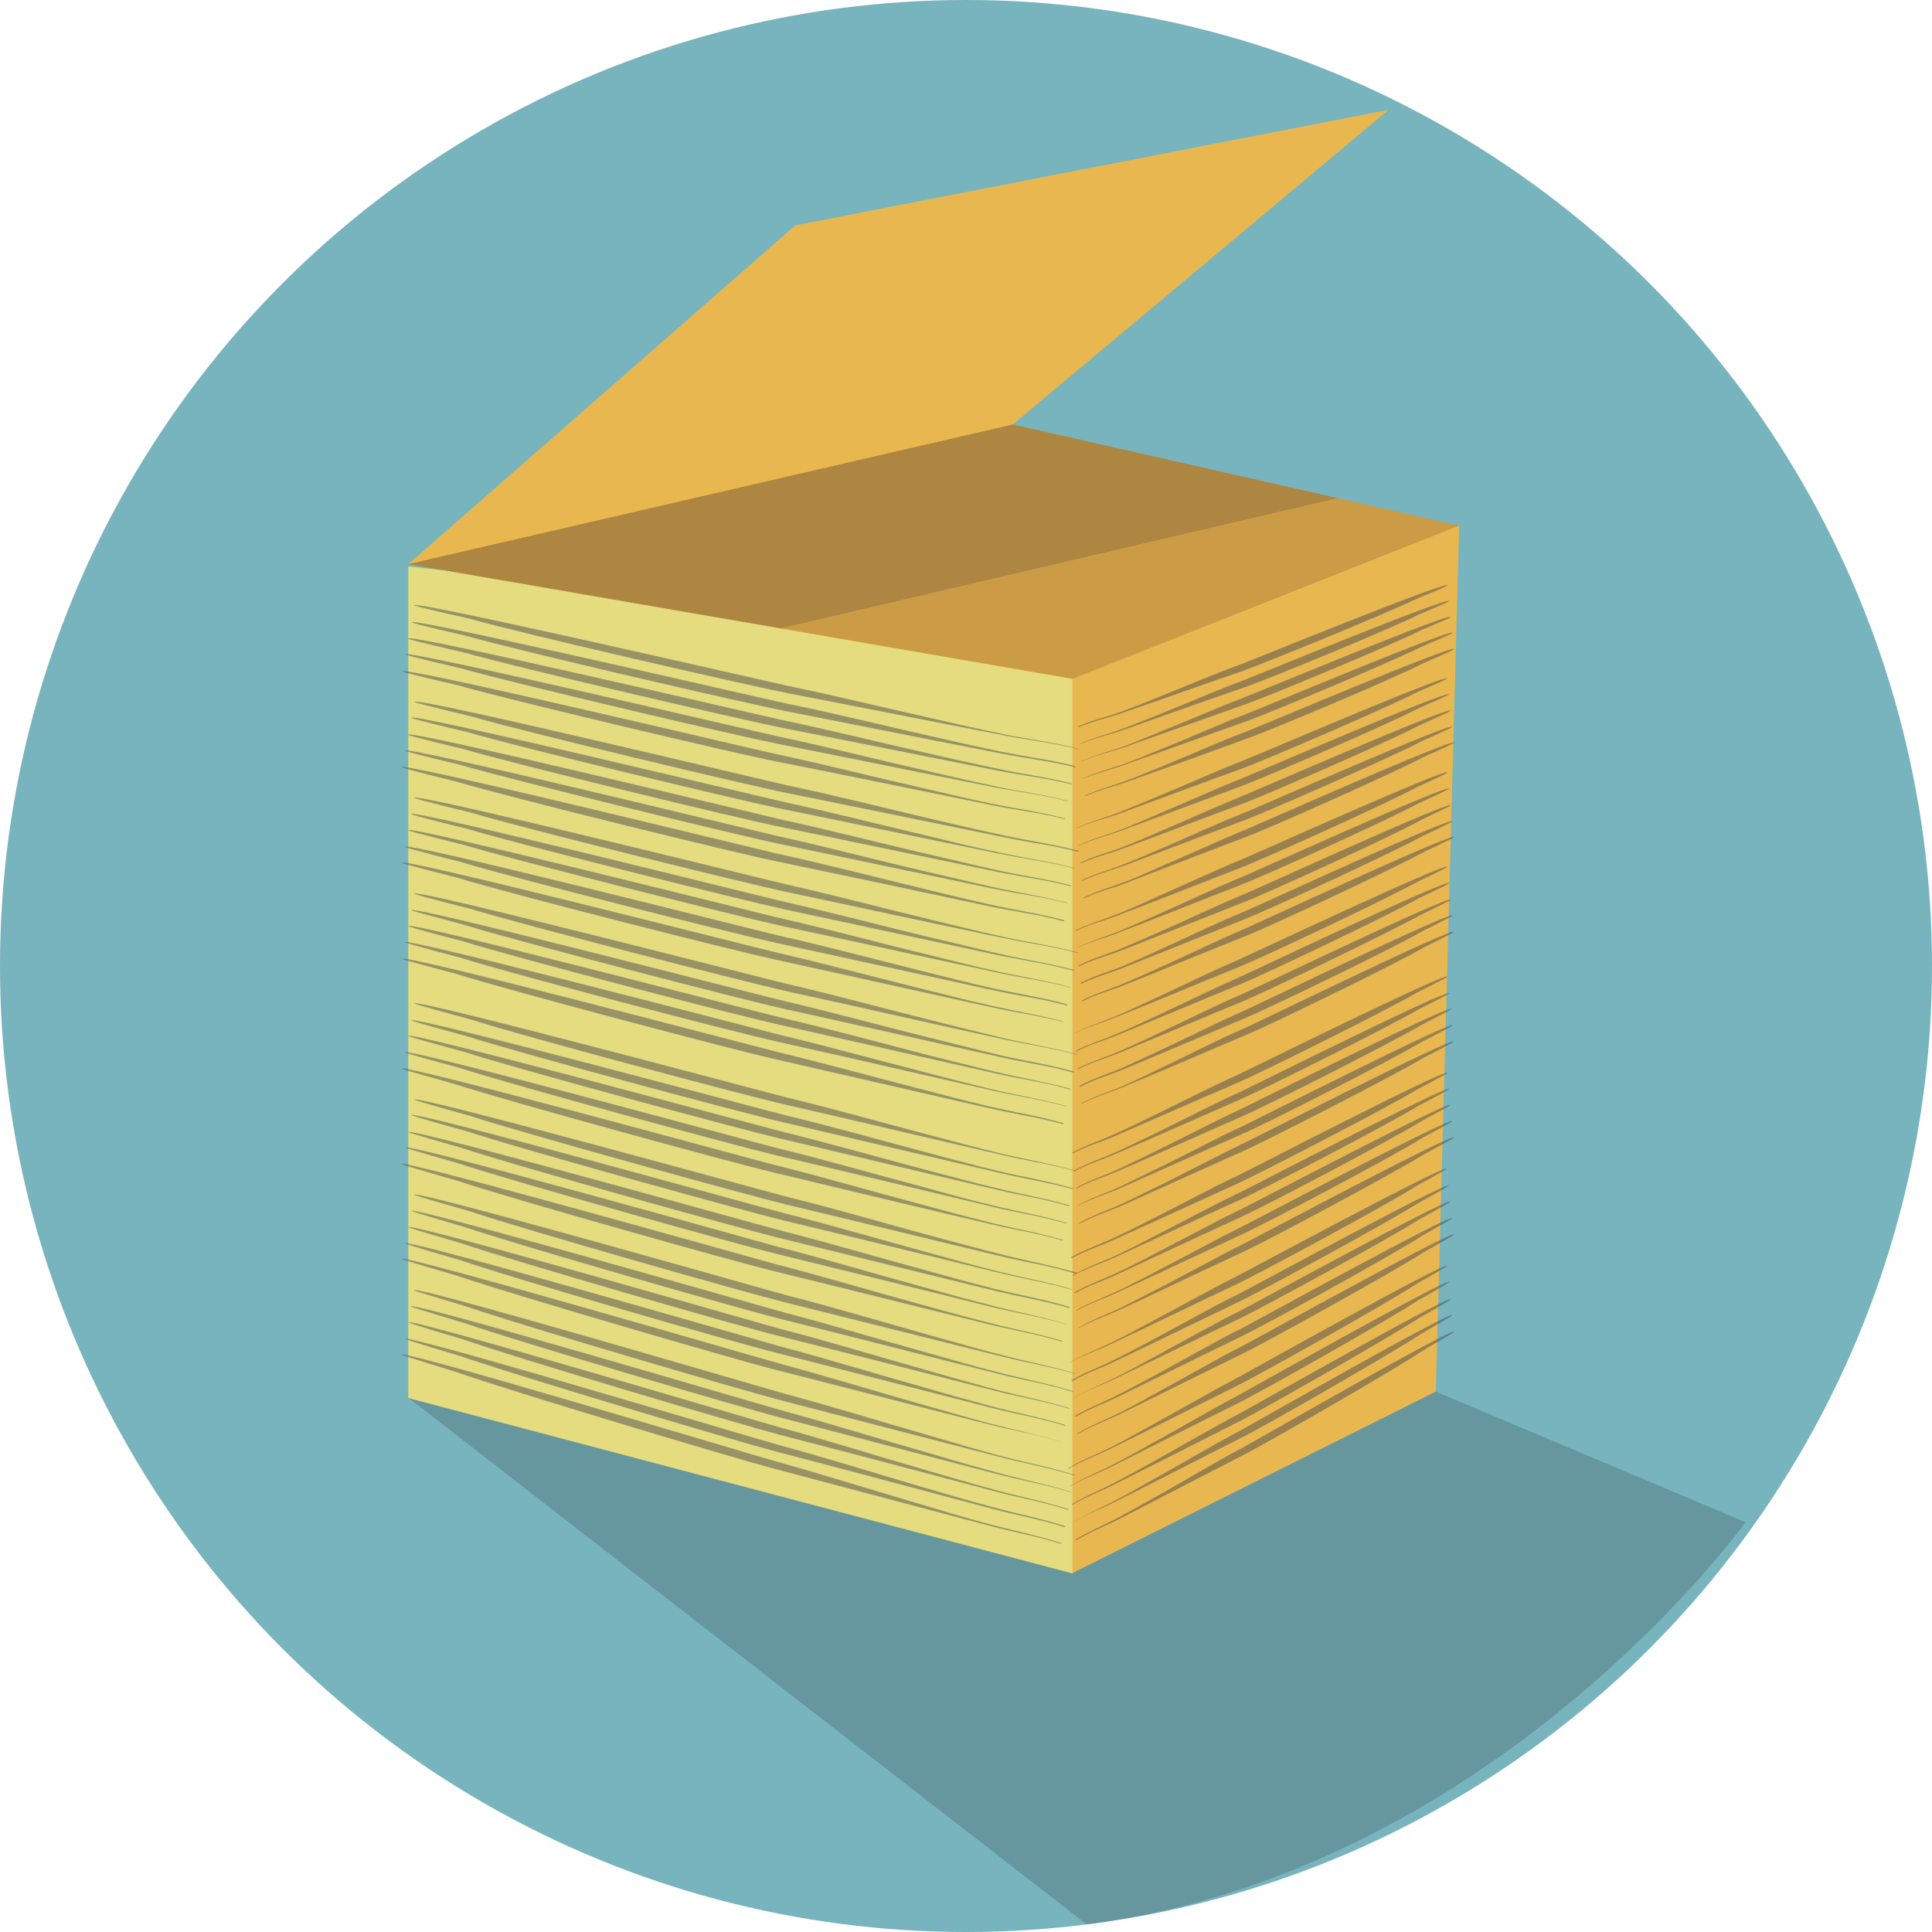 <?xml version="1.0" encoding="utf-8"?>
<!-- Generator: Adobe Illustrator 18.1.0, SVG Export Plug-In . SVG Version: 6.00 Build 0)  -->
<!DOCTYPE svg PUBLIC "-//W3C//DTD SVG 1.1//EN" "http://www.w3.org/Graphics/SVG/1.1/DTD/svg11.dtd">
<svg version="1.1" id="Livello_1" xmlns="http://www.w3.org/2000/svg" xmlns:xlink="http://www.w3.org/1999/xlink" x="0px" y="0px"
	 viewBox="0 0 512 512" enable-background="new 0 0 512 512" xml:space="preserve">
<circle fill="#77B4BE" cx="256" cy="256" r="256"/>
<path opacity="0.2" fill="#231F20" d="M380.5,368.8l82.1,34.6c0,0-66.5,92.5-174.6,106.6L108.2,370.4L380.5,368.8z"/>
<g>
	<path fill="#E4DC7E" d="M108.2,150.1c0,4.9,0,220.4,0,220.4l176.1,46.5V169.7L108.2,150.1z"/>
	<polygon fill="#E8B750" points="284.2,169.7 386.7,139.3 380.5,368.8 284.2,416.9 	"/>
	<polygon fill="#CC9B46" points="108.2,149.5 208.2,98.8 386.7,139.3 284.2,179.9 	"/>
	<polygon fill="#E8B750" points="108.2,149.5 210.8,59.7 368,29.1 268.4,112.5 	"/>
	<polygon opacity="0.2" fill="#323336" points="108.2,149.5 206.9,166.5 354.5,132 268.4,112.5 	"/>
	<g>
		<g opacity="0.5">
			<line fill="none" x1="108.1" y1="169.8" x2="283.9" y2="208.4"/>
			<g>
				<path fill="#494A4D" d="M281.9,216.8c-6.5-1.7-12.7-2.5-19.5-3.9c-6.7-1.4-12.4-2.8-18.9-4.3c-13.3-3-24.8-6-38-8.8
					c-5.3-1.1-98.2-23.2-98.9-21.9c-0.2,0.3,14,3.5,14.7,3.7c14,4,73.3,18,83.9,20.1c19.7,3.9,37.1,7.5,57.3,11.6
					c6.7,1.4,12.9,2,19.4,3.7c0.1,0,0.3,0,0.3,0C282.2,216.9,282.1,216.8,281.9,216.8z"/>
				<path fill="#494A4D" d="M282.9,212.2c-6.5-1.7-12.7-2.4-19.5-3.9c-6.7-1.4-12.4-2.8-19-4.3c-13.3-3-24.8-6-38-8.8
					c-5.3-1.1-98.2-23-99-21.8c-0.2,0.3,14,3.5,14.7,3.7c14,4,73.3,17.9,83.9,20c19.7,3.9,37.1,7.5,57.4,11.5
					c6.7,1.3,12.9,2,19.4,3.7c0.1,0,0.3,0,0.3,0C283.1,212.3,283,212.2,282.9,212.2z"/>
				<path fill="#494A4D" d="M283.8,207.6c-6.5-1.7-12.7-2.4-19.5-3.9c-6.7-1.4-12.5-2.7-19-4.2c-13.3-3-24.8-5.9-38.1-8.7
					c-5.3-1.1-98.3-22.9-99.1-21.6c-0.2,0.3,14,3.5,14.8,3.7c14,4,73.4,17.8,84,19.9c19.8,3.9,37.1,7.4,57.4,11.4
					c6.7,1.3,12.9,2,19.4,3.6c0.1,0,0.3,0,0.3,0C284.1,207.7,284,207.6,283.8,207.6z"/>
				<path fill="#494A4D" d="M284.8,203c-6.5-1.7-12.7-2.4-19.5-3.8c-6.7-1.4-12.5-2.7-19-4.2c-13.3-3-24.8-5.9-38.1-8.6
					c-5.3-1.1-98.4-22.7-99.1-21.5c-0.2,0.3,14.1,3.5,14.8,3.7c14,4,73.4,17.7,84.1,19.8c19.8,3.9,37.2,7.4,57.4,11.3
					c6.7,1.3,12.9,2,19.4,3.6c0.1,0,0.3,0,0.3,0C285,203.1,284.9,203,284.8,203z"/>
				<path fill="#494A4D" d="M285.7,198.4c-6.5-1.7-12.7-2.4-19.6-3.8c-6.7-1.4-12.5-2.7-19-4.2c-13.3-3-24.8-5.8-38.1-8.6
					c-5.3-1.1-98.5-22.6-99.2-21.4c-0.2,0.3,14.1,3.4,14.8,3.6c14,4,73.5,17.6,84.1,19.7c19.8,3.8,37.2,7.3,57.5,11.2
					c6.8,1.3,12.9,2,19.5,3.6c0.1,0,0.3,0,0.3,0C286,198.5,285.9,198.4,285.7,198.4z"/>
			</g>
		</g>
		<g opacity="0.5">
			<line fill="none" x1="108.1" y1="195.2" x2="283.8" y2="235.4"/>
			<g>
				<path fill="#494A4D" d="M281.8,243.8c-6.5-1.7-12.7-2.6-19.5-4.1c-6.7-1.5-12.4-2.9-18.9-4.5c-13.2-3.2-24.7-6.2-38-9.1
					c-5.3-1.2-98.1-24-98.9-22.8c-0.2,0.3,14,3.7,14.7,3.9c14,4.2,73.2,18.7,83.8,20.9c19.7,4.1,37.1,7.8,57.3,12.1
					c6.7,1.4,12.9,2.1,19.4,3.9c0.1,0,0.3,0,0.3,0C282.1,243.9,282,243.8,281.8,243.8z"/>
				<path fill="#494A4D" d="M282.7,239.2c-6.5-1.7-12.7-2.6-19.5-4.1c-6.7-1.5-12.4-2.9-19-4.4c-13.3-3.1-24.8-6.2-38-9.1
					c-5.3-1.2-98.2-23.9-98.9-22.7c-0.2,0.3,14,3.6,14.7,3.8c14,4.1,73.3,18.6,83.9,20.8c19.7,4.1,37.1,7.8,57.3,12
					c6.7,1.4,12.9,2.1,19.4,3.8c0.1,0,0.3,0,0.3,0C283,239.3,282.9,239.2,282.7,239.2z"/>
				<path fill="#494A4D" d="M283.7,234.6c-6.5-1.7-12.7-2.5-19.5-4c-6.7-1.5-12.4-2.9-19-4.4c-13.3-3.1-24.8-6.1-38.1-9
					c-5.3-1.2-98.3-23.8-99-22.5c-0.2,0.3,14,3.6,14.7,3.8c14,4.1,73.3,18.5,83.9,20.6c19.7,4.1,37.1,7.7,57.4,11.9
					c6.7,1.4,12.9,2.1,19.4,3.8c0.1,0,0.3,0,0.3,0C284,234.7,283.9,234.6,283.7,234.6z"/>
				<path fill="#494A4D" d="M284.7,230c-6.5-1.7-12.7-2.5-19.5-4c-6.7-1.4-12.5-2.8-19-4.4c-13.3-3.1-24.8-6.1-38.1-9
					c-5.3-1.1-98.3-23.6-99.1-22.4c-0.2,0.3,14,3.6,14.8,3.8c14,4.1,73.4,18.4,84,20.5c19.8,4,37.1,7.7,57.4,11.8
					c6.7,1.4,12.9,2.1,19.4,3.8c0.1,0,0.3,0,0.3,0C284.9,230.1,284.8,230.1,284.7,230z"/>
				<path fill="#494A4D" d="M285.6,225.4c-6.5-1.7-12.7-2.5-19.5-4c-6.7-1.4-12.5-2.8-19-4.3c-13.3-3.1-24.8-6.1-38.1-8.9
					c-5.3-1.1-98.4-23.5-99.1-22.2c-0.2,0.3,14.1,3.6,14.8,3.8c14,4.1,73.4,18.3,84.1,20.4c19.8,4,37.2,7.6,57.4,11.7
					c6.7,1.4,12.9,2.1,19.4,3.8c0.1,0,0.3,0,0.3,0C285.9,225.5,285.8,225.5,285.6,225.4z"/>
			</g>
		</g>
		<g opacity="0.5">
			<line fill="none" x1="108.1" y1="220.6" x2="283.7" y2="262.4"/>
			<g>
				<path fill="#494A4D" d="M281.7,270.7c-6.5-1.8-12.7-2.7-19.5-4.3c-6.7-1.5-12.4-3-18.9-4.6c-13.2-3.3-24.7-6.4-38-9.5
					c-5.3-1.2-98.1-24.9-98.8-23.7c-0.2,0.3,14,3.8,14.7,4c13.9,4.3,73.2,19.3,83.8,21.6c19.7,4.3,37,8.2,57.2,12.6
					c6.7,1.5,12.9,2.3,19.4,4c0.1,0,0.3,0,0.3,0C281.9,270.8,281.8,270.7,281.7,270.7z"/>
				<path fill="#494A4D" d="M282.6,266.1c-6.5-1.8-12.7-2.7-19.5-4.2c-6.7-1.5-12.4-3-18.9-4.6c-13.2-3.3-24.7-6.4-38-9.4
					c-5.3-1.2-98.1-24.8-98.9-23.5c-0.2,0.3,14,3.8,14.7,4c14,4.3,73.2,19.2,83.8,21.5c19.7,4.3,37.1,8.1,57.3,12.5
					c6.7,1.5,12.9,2.2,19.4,4c0.1,0,0.3,0,0.3,0C282.9,266.3,282.8,266.2,282.6,266.1z"/>
				<path fill="#494A4D" d="M283.6,261.6c-6.5-1.8-12.7-2.7-19.5-4.2c-6.7-1.5-12.4-3-19-4.6c-13.3-3.2-24.8-6.4-38-9.4
					c-5.3-1.2-98.2-24.6-98.9-23.4c-0.2,0.3,14,3.7,14.7,3.9c14,4.2,73.3,19.1,83.9,21.4c19.7,4.2,37.1,8.1,57.3,12.4
					c6.7,1.5,12.9,2.2,19.4,4c0.1,0,0.3,0,0.3,0C283.8,261.7,283.7,261.6,283.6,261.6z"/>
				<path fill="#494A4D" d="M284.5,257c-6.5-1.8-12.7-2.6-19.5-4.2c-6.7-1.5-12.4-3-19-4.5c-13.3-3.2-24.8-6.3-38.1-9.3
					c-5.3-1.2-98.3-24.5-99-23.3c-0.2,0.3,14,3.7,14.7,3.9c14,4.2,73.3,19,83.9,21.3c19.7,4.2,37.1,8,57.4,12.3
					c6.7,1.4,12.9,2.2,19.4,4c0.1,0,0.3,0,0.3,0C284.8,257.1,284.7,257,284.5,257z"/>
				<path fill="#494A4D" d="M285.5,252.4c-6.5-1.8-12.7-2.6-19.5-4.1c-6.7-1.5-12.5-2.9-19-4.5c-13.3-3.2-24.8-6.3-38.1-9.3
					c-5.3-1.2-98.3-24.3-99.1-23.1c-0.2,0.3,14,3.7,14.8,3.9c14,4.2,73.4,18.9,84,21.1c19.8,4.2,37.1,8,57.4,12.2
					c6.7,1.4,12.9,2.2,19.4,3.9c0.1,0,0.3,0,0.3,0C285.7,252.5,285.7,252.4,285.5,252.4z"/>
			</g>
		</g>
		<g opacity="0.5">
			<line fill="none" x1="108.1" y1="246" x2="283.6" y2="289.3"/>
			<g>
				<path fill="#494A4D" d="M281.6,297.6c-6.5-1.9-12.6-2.8-19.5-4.4c-6.7-1.6-12.4-3.1-18.9-4.8c-13.2-3.4-24.7-6.6-37.9-9.8
					c-5.3-1.3-98-25.8-98.7-24.5c-0.2,0.2,14,3.9,14.7,4.1c13.9,4.4,73.1,20,83.7,22.4c19.7,4.5,37,8.5,57.2,13.1
					c6.7,1.5,12.9,2.4,19.4,4.2c0.1,0,0.3,0,0.3,0C281.8,297.7,281.7,297.6,281.6,297.6z"/>
				<path fill="#494A4D" d="M282.5,293.1c-6.5-1.8-12.7-2.8-19.5-4.4c-6.7-1.6-12.4-3.1-18.9-4.8c-13.2-3.4-24.7-6.6-38-9.8
					c-5.3-1.3-98.1-25.6-98.8-24.4c-0.2,0.2,14,3.9,14.7,4.1c13.9,4.4,73.2,19.9,83.8,22.2c19.7,4.4,37,8.4,57.2,13
					c6.7,1.5,12.9,2.4,19.4,4.2c0.1,0,0.3,0,0.3,0C282.8,293.2,282.7,293.1,282.5,293.1z"/>
				<path fill="#494A4D" d="M283.5,288.5c-6.5-1.8-12.7-2.8-19.5-4.4c-6.7-1.6-12.4-3.1-18.9-4.7c-13.2-3.4-24.7-6.6-38-9.7
					c-5.3-1.2-98.1-25.5-98.9-24.3c-0.2,0.3,14,3.9,14.7,4.1c14,4.4,73.2,19.8,83.8,22.1c19.7,4.4,37.1,8.4,57.3,12.9
					c6.7,1.5,12.9,2.3,19.4,4.2c0.1,0,0.3,0,0.3,0C283.7,288.6,283.6,288.5,283.5,288.5z"/>
				<path fill="#494A4D" d="M284.4,283.9c-6.5-1.8-12.7-2.7-19.5-4.3c-6.7-1.6-12.4-3.1-19-4.7c-13.3-3.3-24.8-6.5-38-9.6
					c-5.3-1.2-98.2-25.3-98.9-24.1c-0.2,0.2,14,3.8,14.7,4.1c14,4.3,73.3,19.7,83.9,22c19.7,4.4,37.1,8.3,57.3,12.8
					c6.7,1.5,12.9,2.3,19.4,4.1c0.1,0,0.3,0,0.3,0C284.7,284,284.6,284,284.4,283.9z"/>
				<path fill="#494A4D" d="M285.4,279.4c-6.5-1.8-12.7-2.7-19.5-4.3c-6.7-1.6-12.4-3-19-4.7c-13.3-3.3-24.8-6.5-38.1-9.6
					c-5.3-1.2-98.3-25.2-99-24c-0.2,0.3,14,3.8,14.7,4c14,4.3,73.3,19.5,84,21.9c19.8,4.3,37.1,8.3,57.4,12.7
					c6.7,1.5,12.9,2.3,19.4,4.1c0.1,0,0.3,0,0.3,0C285.6,279.5,285.5,279.4,285.4,279.4z"/>
			</g>
		</g>
		<g opacity="0.5">
			<line fill="none" x1="108.1" y1="275.2" x2="283.4" y2="320.2"/>
			<g>
				<path fill="#494A4D" d="M281.4,328.5c-6.5-1.9-12.6-2.9-19.4-4.6c-6.7-1.7-12.4-3.2-18.9-5c-13.2-3.5-24.7-6.9-37.9-10.2
					c-5.3-1.3-97.9-26.7-98.7-25.5c-0.2,0.2,14,4,14.7,4.3c13.9,4.5,73.1,20.7,83.7,23.2c19.7,4.7,37,8.9,57.2,13.6
					c6.7,1.6,12.9,2.5,19.3,4.4c0.1,0,0.3,0,0.3,0C281.7,328.6,281.6,328.5,281.4,328.5z"/>
				<path fill="#494A4D" d="M282.4,324c-6.5-1.9-12.6-2.9-19.5-4.6c-6.7-1.6-12.4-3.2-18.9-5c-13.2-3.5-24.7-6.9-37.9-10.1
					c-5.3-1.3-98-26.6-98.7-25.4c-0.2,0.2,14,4,14.7,4.2c13.9,4.5,73.1,20.6,83.7,23.1c19.7,4.6,37,8.8,57.2,13.6
					c6.7,1.6,12.9,2.5,19.4,4.4c0.1,0,0.3,0,0.3,0C282.6,324.1,282.6,324,282.4,324z"/>
				<path fill="#494A4D" d="M283.3,319.4c-6.5-1.9-12.7-2.9-19.5-4.6c-6.7-1.6-12.4-3.2-18.9-4.9c-13.2-3.5-24.7-6.8-38-10.1
					c-5.3-1.3-98.1-26.5-98.8-25.3c-0.2,0.2,14,4,14.7,4.2c13.9,4.5,73.2,20.5,83.8,23c19.7,4.6,37,8.8,57.2,13.5
					c6.7,1.6,12.9,2.5,19.4,4.4c0.1,0,0.3,0,0.3,0C283.6,319.5,283.5,319.5,283.3,319.4z"/>
				<path fill="#494A4D" d="M284.3,314.9c-6.5-1.9-12.7-2.9-19.5-4.5c-6.7-1.6-12.4-3.2-18.9-4.9c-13.2-3.5-24.7-6.8-38-10
					c-5.3-1.3-98.1-26.3-98.9-25.1c-0.2,0.2,14,4,14.7,4.2c14,4.5,73.2,20.4,83.8,22.8c19.7,4.6,37.1,8.7,57.3,13.4
					c6.7,1.6,12.9,2.5,19.4,4.3c0.1,0,0.3,0,0.3,0C284.5,315,284.5,314.9,284.3,314.9z"/>
				<path fill="#494A4D" d="M285.2,310.3c-6.5-1.9-12.7-2.9-19.5-4.5c-6.7-1.6-12.4-3.2-19-4.9c-13.3-3.5-24.8-6.8-38-10
					c-5.3-1.3-98.2-26.2-98.9-25c-0.2,0.2,14,4,14.7,4.2c14,4.5,73.3,20.3,83.9,22.7c19.7,4.5,37.1,8.7,57.3,13.3
					c6.7,1.6,12.9,2.4,19.4,4.3c0.1,0,0.3,0,0.3,0C285.5,310.4,285.4,310.4,285.2,310.3z"/>
			</g>
		</g>
		<g opacity="0.5">
			<line fill="none" x1="108" y1="300.5" x2="283.3" y2="347.1"/>
			<g>
				<path fill="#494A4D" d="M281.3,355.3c-6.5-2-12.6-3-19.4-4.8c-6.7-1.7-12.4-3.3-18.9-5.1c-13.2-3.6-24.7-7.1-37.9-10.5
					c-5.2-1.4-97.9-27.6-98.6-26.4c-0.2,0.2,14,4.2,14.7,4.4c13.9,4.7,73,21.3,83.6,23.9c19.7,4.8,37,9.2,57.1,14.1
					c6.7,1.7,12.9,2.6,19.3,4.6c0.1,0,0.3,0,0.3,0C281.6,355.4,281.5,355.4,281.3,355.3z"/>
				<path fill="#494A4D" d="M282.3,350.8c-6.5-2-12.6-3-19.4-4.8c-6.7-1.7-12.4-3.3-18.9-5.1c-13.2-3.6-24.7-7.1-37.9-10.5
					c-5.3-1.4-97.9-27.5-98.7-26.3c-0.2,0.2,14,4.1,14.7,4.4c13.9,4.6,73.1,21.2,83.7,23.8c19.7,4.8,37,9.1,57.2,14.1
					c6.7,1.6,12.9,2.6,19.4,4.5c0.1,0,0.3,0,0.3,0C282.5,350.9,282.4,350.8,282.3,350.8z"/>
				<path fill="#494A4D" d="M283.2,346.3c-6.5-2-12.6-3-19.5-4.7c-6.7-1.7-12.4-3.3-18.9-5.1c-13.2-3.6-24.7-7-37.9-10.4
					c-5.3-1.3-98-27.3-98.7-26.1c-0.2,0.2,14,4.1,14.7,4.4c13.9,4.6,73.1,21.1,83.7,23.7c19.7,4.8,37,9.1,57.2,14
					c6.7,1.6,12.9,2.6,19.4,4.5c0.1,0,0.3,0,0.3,0C283.5,346.4,283.4,346.3,283.2,346.3z"/>
				<path fill="#494A4D" d="M284.2,341.7c-6.5-2-12.7-3-19.5-4.7c-6.7-1.7-12.4-3.3-18.9-5.1c-13.2-3.6-24.7-7-38-10.4
					c-5.3-1.3-98.1-27.2-98.8-26c-0.2,0.2,14,4.1,14.7,4.3c13.9,4.6,73.2,21,83.8,23.6c19.7,4.7,37,9,57.2,13.9
					c6.7,1.6,12.9,2.6,19.4,4.5c0.1,0,0.3,0,0.3,0C284.4,341.9,284.3,341.8,284.2,341.7z"/>
				<path fill="#494A4D" d="M285.1,337.2c-6.5-1.9-12.7-3-19.5-4.7c-6.7-1.7-12.4-3.3-18.9-5c-13.3-3.6-24.7-7-38-10.3
					c-5.3-1.3-98.1-27-98.9-25.8c-0.2,0.2,14,4.1,14.7,4.3c14,4.6,73.2,20.9,83.8,23.5c19.7,4.7,37.1,9,57.3,13.8
					c6.7,1.6,12.9,2.5,19.4,4.5c0.1,0,0.3,0,0.3,0C285.4,337.3,285.3,337.2,285.1,337.2z"/>
			</g>
		</g>
		<g opacity="0.5">
			<line fill="none" x1="108" y1="325.8" x2="283.2" y2="373.9"/>
			<g>
				<path fill="#494A4D" d="M281.2,382.1c-6.5-2-12.6-3.2-19.4-5c-6.7-1.8-12.4-3.5-18.9-5.3c-13.2-3.8-24.7-7.3-37.9-10.9
					c-5.2-1.4-97.8-28.4-98.5-27.3c-0.2,0.2,14,4.3,14.7,4.5c13.9,4.8,73,22,83.5,24.7c19.7,5,36.9,9.5,57.1,14.6
					c6.7,1.7,12.8,2.7,19.3,4.7c0.1,0,0.3,0,0.3,0C281.5,382.2,281.4,382.1,281.2,382.1z"/>
				<path fill="#494A4D" d="M282.2,377.6c-6.5-2-12.6-3.1-19.4-4.9c-6.7-1.8-12.4-3.4-18.9-5.3c-13.2-3.7-24.7-7.3-37.9-10.8
					c-5.2-1.4-97.9-28.3-98.6-27.1c-0.2,0.2,14,4.3,14.7,4.5c13.9,4.8,73,21.9,83.6,24.5c19.7,5,37,9.5,57.1,14.6
					c6.7,1.7,12.9,2.7,19.3,4.7c0.1,0,0.3,0,0.3,0C282.4,377.7,282.3,377.6,282.2,377.6z"/>
				<path fill="#494A4D" d="M283.1,373.1c-6.5-2-12.6-3.1-19.4-4.9c-6.7-1.8-12.4-3.4-18.9-5.3c-13.2-3.7-24.7-7.3-37.9-10.7
					c-5.3-1.4-97.9-28.2-98.7-27c-0.2,0.2,14,4.2,14.7,4.5c13.9,4.7,73.1,21.8,83.7,24.4c19.7,4.9,37,9.4,57.2,14.5
					c6.7,1.7,12.9,2.7,19.4,4.7c0.1,0,0.3,0,0.3,0C283.4,373.2,283.3,373.1,283.1,373.1z"/>
				<path fill="#494A4D" d="M284.1,368.6c-6.5-2-12.6-3.1-19.5-4.9c-6.7-1.7-12.4-3.4-18.9-5.2c-13.2-3.7-24.7-7.2-37.9-10.7
					c-5.3-1.4-98-28-98.7-26.9c-0.2,0.2,14,4.2,14.7,4.5c13.9,4.7,73.1,21.7,83.7,24.3c19.7,4.9,37,9.4,57.2,14.4
					c6.7,1.7,12.9,2.7,19.4,4.7c0.1,0,0.3,0,0.3,0C284.3,368.7,284.2,368.6,284.1,368.6z"/>
				<path fill="#494A4D" d="M285,364c-6.5-2-12.7-3.1-19.5-4.9c-6.7-1.7-12.4-3.4-18.9-5.2c-13.2-3.7-24.7-7.2-38-10.6
					c-5.3-1.4-98.1-27.9-98.8-26.7c-0.2,0.2,14,4.2,14.7,4.4c13.9,4.7,73.2,21.6,83.8,24.2c19.7,4.9,37,9.3,57.3,14.3
					c6.7,1.7,12.9,2.7,19.4,4.6c0.1,0,0.3,0,0.3,0C285.3,364.2,285.2,364.1,285,364z"/>
			</g>
		</g>
		<g opacity="0.5">
			<line fill="none" x1="108" y1="351" x2="283.1" y2="400.7"/>
			<g>
				<path fill="#494A4D" d="M281.1,408.9c-6.5-2.1-12.6-3.3-19.4-5.1c-6.7-1.8-12.4-3.6-18.9-5.5c-13.2-3.9-24.6-7.5-37.8-11.2
					c-5.2-1.4-97.7-29.3-98.5-28.1c-0.2,0.2,14,4.4,14.7,4.7c13.9,4.9,72.9,22.6,83.5,25.4c19.6,5.2,36.9,9.8,57,15.1
					c6.7,1.8,12.8,2.8,19.3,4.9c0.1,0,0.3,0,0.3,0C281.4,409,281.3,408.9,281.1,408.9z"/>
				<path fill="#494A4D" d="M282.1,404.4c-6.5-2.1-12.6-3.2-19.4-5.1c-6.7-1.8-12.4-3.5-18.9-5.4c-13.2-3.9-24.7-7.5-37.9-11.1
					c-5.2-1.4-97.8-29.2-98.5-28c-0.2,0.2,14,4.4,14.7,4.6c13.9,4.9,73,22.5,83.6,25.3c19.7,5.1,36.9,9.8,57.1,15.1
					c6.7,1.8,12.8,2.8,19.3,4.9c0.1,0,0.3,0,0.3,0C282.3,404.5,282.2,404.4,282.1,404.4z"/>
				<path fill="#494A4D" d="M283,399.9c-6.5-2.1-12.6-3.2-19.4-5.1c-6.7-1.8-12.4-3.5-18.9-5.4c-13.2-3.8-24.7-7.5-37.9-11.1
					c-5.2-1.4-97.9-29-98.6-27.9c-0.2,0.2,14,4.4,14.7,4.6c13.9,4.9,73,22.4,83.6,25.2c19.7,5.1,37,9.7,57.1,15
					c6.7,1.8,12.9,2.8,19.3,4.9c0.1,0,0.3,0,0.3,0C283.3,400,283.2,399.9,283,399.9z"/>
				<path fill="#494A4D" d="M283.9,395.4c-6.5-2.1-12.6-3.2-19.5-5.1c-6.7-1.8-12.4-3.5-18.9-5.4c-13.2-3.8-24.7-7.4-37.9-11
					c-5.3-1.4-97.9-28.9-98.7-27.7c-0.2,0.2,14,4.3,14.7,4.6c13.9,4.8,73.1,22.3,83.7,25c19.7,5.1,37,9.7,57.2,14.9
					c6.7,1.7,12.9,2.8,19.4,4.8c0.1,0,0.3,0,0.3,0C284.2,395.5,284.1,395.4,283.9,395.4z"/>
				<path fill="#494A4D" d="M284.9,390.9c-6.5-2.1-12.6-3.2-19.5-5c-6.7-1.8-12.4-3.5-18.9-5.4c-13.2-3.8-24.7-7.4-38-11
					c-5.3-1.4-98-28.8-98.8-27.6c-0.2,0.2,14,4.3,14.7,4.6c13.9,4.8,73.1,22.2,83.7,24.9c19.7,5.1,37,9.6,57.2,14.8
					c6.7,1.7,12.9,2.8,19.4,4.8c0.1,0,0.3,0,0.3,0C285.1,391,285.1,390.9,284.9,390.9z"/>
			</g>
		</g>
	</g>
	<g>
		<g opacity="0.5">
			<line fill="#323336" x1="384.6" y1="164.1" x2="286.6" y2="202.5"/>
			<g>
				<path fill="#494A4D" d="M287.6,210.8c3.7-1.7,7.2-2.5,11.1-4c3.8-1.4,7-2.8,10.7-4.3c7.5-3.1,13.9-6,21.3-8.8
					c2.9-1.1,54.3-22.9,54.7-21.7c0.1,0.2-7.7,3.5-8.1,3.7c-7.7,4-40.5,17.8-46.5,19.9c-11,4-20.8,7.6-32.2,11.6
					c-3.8,1.4-7.3,2.1-11,3.8c-0.1,0-0.2,0-0.2,0C287.5,210.9,287.5,210.9,287.6,210.8z"/>
				<path fill="#494A4D" d="M287.2,206.2c3.7-1.7,7.2-2.5,11.1-3.9c3.8-1.4,7-2.8,10.7-4.3c7.5-3,13.9-6,21.3-8.8
					c2.9-1.1,54.3-22.7,54.7-21.5c0.1,0.2-7.7,3.4-8.1,3.6c-7.7,3.9-40.5,17.7-46.5,19.8c-11,3.9-20.8,7.5-32.2,11.5
					c-3.8,1.4-7.3,2.1-11,3.7c-0.1,0-0.2,0-0.2,0C287,206.3,287.1,206.3,287.2,206.2z"/>
				<path fill="#494A4D" d="M286.7,201.7c3.7-1.7,7.2-2.5,11.1-3.9c3.8-1.4,7-2.8,10.7-4.3c7.5-3,13.9-5.9,21.3-8.7
					c2.9-1.1,54.3-22.5,54.7-21.3c0.1,0.2-7.7,3.4-8.1,3.6c-7.7,3.9-40.5,17.5-46.5,19.6c-11.1,3.9-20.8,7.4-32.2,11.4
					c-3.8,1.3-7.3,2-11,3.7c-0.1,0-0.2,0-0.2,0C286.5,201.8,286.6,201.7,286.7,201.7z"/>
				<path fill="#494A4D" d="M286.2,197.1c3.7-1.7,7.2-2.4,11.1-3.9c3.8-1.4,7-2.7,10.7-4.2c7.5-3,13.9-5.9,21.3-8.6
					c2.9-1.1,54.3-22.3,54.7-21.1c0.1,0.2-7.7,3.4-8.1,3.6c-7.7,3.9-40.6,17.4-46.5,19.4c-11.1,3.8-20.8,7.3-32.2,11.3
					c-3.8,1.3-7.3,2-11,3.6c-0.1,0-0.2,0-0.2,0C286.1,197.2,286.1,197.1,286.2,197.1z"/>
				<path fill="#494A4D" d="M285.8,192.5c3.7-1.7,7.2-2.4,11.1-3.8c3.8-1.4,7-2.7,10.7-4.2c7.5-3,13.9-5.8,21.4-8.5
					c2.9-1.1,54.3-22.1,54.7-20.9c0.1,0.2-7.7,3.3-8.1,3.5c-7.7,3.8-40.6,17.2-46.5,19.3c-11.1,3.8-20.8,7.3-32.2,11.2
					c-3.8,1.3-7.3,2-11,3.6c-0.1,0-0.2,0-0.2,0C285.6,192.6,285.7,192.6,285.8,192.5z"/>
			</g>
		</g>
		<g opacity="0.5">
			<line fill="#323336" x1="384.6" y1="188.9" x2="286.3" y2="229.5"/>
			<g>
				<path fill="#494A4D" d="M287.3,237.8c3.7-1.8,7.2-2.7,11.1-4.2c3.8-1.5,7.1-3,10.7-4.6c7.5-3.2,14-6.3,21.4-9.3
					c2.9-1.2,54.4-24.1,54.9-22.9c0.1,0.2-7.7,3.6-8.1,3.8c-7.7,4.1-40.7,18.8-46.6,21c-11.1,4.2-20.9,8-32.3,12.4
					c-3.8,1.5-7.3,2.2-11,4c-0.1,0-0.2,0-0.2,0C287.2,237.9,287.2,237.8,287.3,237.8z"/>
				<path fill="#494A4D" d="M286.8,233.2c3.7-1.8,7.2-2.6,11.1-4.2c3.8-1.5,7.1-2.9,10.7-4.5c7.5-3.2,14-6.3,21.4-9.2
					c3-1.2,54.5-23.9,54.9-22.7c0.1,0.2-7.7,3.6-8.1,3.8c-7.7,4.1-40.7,18.6-46.6,20.8c-11.1,4.2-20.9,7.9-32.3,12.2
					c-3.8,1.4-7.3,2.2-11,4c-0.1,0-0.2,0-0.2,0C286.7,233.3,286.7,233.2,286.8,233.2z"/>
				<path fill="#494A4D" d="M286.4,228.6c3.7-1.8,7.2-2.6,11.1-4.1c3.8-1.5,7.1-2.9,10.7-4.5c7.5-3.2,14-6.2,21.4-9.2
					c3-1.2,54.5-23.7,54.9-22.5c0.1,0.2-7.7,3.6-8.1,3.8c-7.7,4.1-40.7,18.5-46.6,20.7c-11.1,4.1-20.9,7.9-32.3,12.1
					c-3.8,1.4-7.3,2.2-11,3.9c-0.1,0-0.2,0-0.2,0C286.2,228.7,286.3,228.7,286.4,228.6z"/>
				<path fill="#494A4D" d="M285.9,224c3.7-1.8,7.2-2.6,11.1-4.1c3.8-1.5,7.1-2.9,10.7-4.5c7.5-3.1,14-6.2,21.4-9.1
					c3-1.2,54.5-23.5,54.9-22.3c0.1,0.2-7.7,3.5-8.1,3.7c-7.7,4.1-40.7,18.3-46.6,20.5c-11.1,4.1-20.9,7.8-32.4,12
					c-3.8,1.4-7.3,2.2-11,3.9c-0.1,0-0.2,0-0.2,0C285.7,224.1,285.8,224.1,285.9,224z"/>
				<path fill="#494A4D" d="M285.4,219.4c3.7-1.7,7.2-2.6,11.1-4.1c3.8-1.5,7.1-2.9,10.7-4.4c7.5-3.1,14-6.1,21.4-9
					c3-1.1,54.5-23.3,54.9-22.1c0.1,0.2-7.7,3.5-8.1,3.7c-7.7,4-40.7,18.2-46.6,20.3c-11.1,4-20.9,7.7-32.4,11.9
					c-3.8,1.4-7.3,2.1-11,3.8c-0.1,0-0.2,0-0.2,0C285.3,219.5,285.3,219.5,285.4,219.4z"/>
			</g>
		</g>
		<g opacity="0.5">
			<line fill="#323336" x1="384.6" y1="213.8" x2="286" y2="256.6"/>
			<g>
				<path fill="#494A4D" d="M287,265c3.7-1.9,7.2-2.8,11.1-4.5c3.8-1.6,7.1-3.1,10.8-4.8c7.5-3.4,14-6.6,21.5-9.8
					c3-1.3,54.6-25.3,55-24.1c0.1,0.2-7.7,3.8-8.1,4c-7.7,4.3-40.8,19.7-46.8,22.1c-11.1,4.4-20.9,8.5-32.4,13.1
					c-3.8,1.5-7.4,2.4-11.1,4.3c-0.1,0-0.2,0-0.2,0C286.8,265.1,286.9,265,287,265z"/>
				<path fill="#494A4D" d="M286.5,260.4c3.7-1.9,7.2-2.8,11.1-4.4c3.8-1.6,7.1-3.1,10.8-4.8c7.5-3.4,14-6.6,21.5-9.7
					c3-1.2,54.6-25.1,55.1-23.9c0.1,0.2-7.7,3.8-8.1,4c-7.7,4.3-40.8,19.5-46.8,21.9c-11.1,4.4-20.9,8.4-32.5,13
					c-3.8,1.5-7.4,2.4-11.1,4.2c-0.1,0-0.2,0-0.2,0C286.3,260.5,286.4,260.4,286.5,260.4z"/>
				<path fill="#494A4D" d="M286,255.8c3.7-1.9,7.2-2.8,11.1-4.4c3.8-1.6,7.1-3.1,10.8-4.7c7.5-3.3,14-6.5,21.5-9.6
					c3-1.2,54.7-24.9,55.1-23.7c0.1,0.2-7.7,3.7-8.1,4c-7.7,4.3-40.8,19.4-46.8,21.7c-11.1,4.4-21,8.3-32.5,12.8
					c-3.8,1.5-7.4,2.3-11.1,4.2c-0.1,0-0.2,0-0.2,0C285.9,255.9,285.9,255.8,286,255.8z"/>
				<path fill="#494A4D" d="M285.5,251.1c3.7-1.8,7.2-2.8,11.1-4.3c3.8-1.6,7.1-3.1,10.8-4.7c7.5-3.3,14-6.5,21.5-9.6
					c3-1.2,54.7-24.7,55.1-23.5c0.1,0.2-7.7,3.7-8.1,3.9c-7.7,4.2-40.8,19.2-46.8,21.5c-11.1,4.3-21,8.3-32.5,12.7
					c-3.8,1.5-7.4,2.3-11.1,4.1c-0.1,0-0.2,0-0.2,0C285.4,251.3,285.5,251.2,285.5,251.1z"/>
				<path fill="#494A4D" d="M285.1,246.5c3.7-1.8,7.2-2.7,11.1-4.3c3.8-1.5,7.1-3,10.8-4.7c7.5-3.3,14-6.4,21.5-9.5
					c3-1.2,54.7-24.5,55.1-23.3c0.1,0.2-7.7,3.7-8.1,3.9c-7.7,4.2-40.8,19.1-46.8,21.4c-11.1,4.3-21,8.2-32.5,12.6
					c-3.8,1.5-7.4,2.3-11.1,4.1c-0.1,0-0.2,0-0.2,0C284.9,246.6,285,246.6,285.1,246.5z"/>
			</g>
		</g>
		<g opacity="0.5">
			<line fill="#323336" x1="384.6" y1="238.9" x2="285.6" y2="283.9"/>
			<g>
				<path fill="#494A4D" d="M286.6,292.4c3.7-2,7.3-3,11.2-4.7c3.8-1.7,7.1-3.3,10.8-5.1c7.5-3.6,14.1-7,21.6-10.3
					c3-1.3,54.8-26.6,55.2-25.4c0.1,0.2-7.8,4-8.1,4.2c-7.7,4.5-40.9,20.6-46.9,23.1c-11.2,4.7-21,9-32.6,13.8
					c-3.9,1.6-7.4,2.6-11.1,4.5c-0.1,0-0.2,0-0.2,0C286.5,292.5,286.5,292.4,286.6,292.4z"/>
				<path fill="#494A4D" d="M286.2,287.7c3.7-2,7.3-3,11.2-4.7c3.8-1.7,7.1-3.3,10.8-5c7.5-3.5,14.1-6.9,21.6-10.2
					c3-1.3,54.8-26.4,55.2-25.2c0.1,0.2-7.8,4-8.1,4.2c-7.7,4.5-40.9,20.5-46.9,23c-11.2,4.7-21,8.9-32.6,13.7
					c-3.9,1.6-7.4,2.5-11.1,4.5c-0.1,0-0.2,0-0.2,0C286,287.8,286.1,287.8,286.2,287.7z"/>
				<path fill="#494A4D" d="M285.7,283.1c3.7-1.9,7.3-2.9,11.2-4.6c3.8-1.7,7.1-3.2,10.8-5c7.5-3.5,14.1-6.9,21.6-10.1
					c3-1.3,54.8-26.2,55.2-25c0.1,0.2-7.8,3.9-8.1,4.1c-7.8,4.4-40.9,20.3-46.9,22.8c-11.2,4.6-21,8.8-32.6,13.6
					c-3.9,1.6-7.4,2.5-11.1,4.4c-0.1,0-0.2,0-0.2,0C285.5,283.2,285.6,283.1,285.7,283.1z"/>
				<path fill="#494A4D" d="M285.2,278.4c3.7-1.9,7.3-2.9,11.2-4.6c3.8-1.6,7.1-3.2,10.8-4.9c7.5-3.5,14.1-6.8,21.6-10.1
					c3-1.3,54.8-26,55.3-24.8c0.1,0.2-7.8,3.9-8.2,4.1c-7.8,4.4-41,20.2-46.9,22.6c-11.2,4.6-21,8.7-32.6,13.5
					c-3.9,1.6-7.4,2.5-11.1,4.4c-0.1,0-0.2,0-0.2,0C285.1,278.6,285.1,278.5,285.2,278.4z"/>
				<path fill="#494A4D" d="M284.7,273.8c3.7-1.9,7.3-2.9,11.2-4.6c3.8-1.6,7.1-3.2,10.8-4.9c7.5-3.5,14.1-6.8,21.6-10
					c3-1.3,54.9-25.8,55.3-24.6c0.1,0.2-7.8,3.9-8.2,4.1c-7.8,4.4-41,20-46.9,22.4c-11.2,4.5-21,8.7-32.6,13.3
					c-3.9,1.6-7.4,2.5-11.1,4.3c-0.1,0-0.2,0-0.2,0C284.6,273.9,284.6,273.8,284.7,273.8z"/>
			</g>
		</g>
		<g opacity="0.5">
			<line fill="#323336" x1="384.5" y1="268" x2="285.2" y2="315.6"/>
			<g>
				<path fill="#494A4D" d="M286.2,324c3.7-2.1,7.3-3.2,11.2-5c3.8-1.8,7.1-3.5,10.9-5.3c7.6-3.8,14.1-7.3,21.6-10.9
					c3-1.4,55-28,55.4-26.8c0.1,0.2-7.8,4.2-8.2,4.4c-7.8,4.7-41.1,21.7-47.1,24.4c-11.2,5-21.1,9.5-32.7,14.7
					c-3.9,1.7-7.4,2.7-11.2,4.8c-0.1,0-0.2,0-0.2,0C286.1,324.2,286.1,324.1,286.2,324z"/>
				<path fill="#494A4D" d="M285.8,319.4c3.7-2.1,7.3-3.2,11.2-5c3.8-1.8,7.1-3.5,10.9-5.3c7.6-3.7,14.1-7.3,21.7-10.8
					c3-1.4,55-27.8,55.4-26.6c0.1,0.2-7.8,4.2-8.2,4.4c-7.8,4.7-41.1,21.6-47.1,24.2c-11.2,4.9-21.1,9.4-32.7,14.5
					c-3.9,1.7-7.4,2.7-11.2,4.7c-0.1,0-0.2,0-0.2,0C285.6,319.5,285.7,319.4,285.8,319.4z"/>
				<path fill="#494A4D" d="M285.3,314.7c3.7-2,7.3-3.1,11.2-4.9c3.8-1.8,7.1-3.4,10.9-5.3c7.6-3.7,14.1-7.2,21.7-10.7
					c3-1.4,55-27.6,55.5-26.4c0.1,0.2-7.8,4.1-8.2,4.4c-7.8,4.6-41.1,21.4-47.1,24c-11.2,4.9-21.1,9.4-32.7,14.4
					c-3.9,1.7-7.4,2.7-11.2,4.7c-0.1,0-0.2,0-0.2,0C285.1,314.8,285.2,314.8,285.3,314.7z"/>
				<path fill="#494A4D" d="M284.8,310.1c3.7-2,7.3-3.1,11.2-4.9c3.8-1.7,7.1-3.4,10.9-5.2c7.6-3.7,14.1-7.2,21.7-10.6
					c3-1.4,55-27.4,55.5-26.2c0.1,0.2-7.8,4.1-8.2,4.3c-7.8,4.6-41.1,21.2-47.1,23.8c-11.2,4.9-21.1,9.3-32.7,14.3
					c-3.9,1.7-7.4,2.7-11.2,4.7c-0.1,0-0.2,0-0.2,0C284.7,310.2,284.7,310.1,284.8,310.1z"/>
				<path fill="#494A4D" d="M284.3,305.4c3.7-2,7.3-3.1,11.2-4.9c3.8-1.7,7.1-3.4,10.9-5.2c7.6-3.7,14.1-7.1,21.7-10.5
					c3-1.4,55.1-27.2,55.5-26c0.1,0.2-7.8,4.1-8.2,4.3c-7.8,4.6-41.1,21.1-47.1,23.7c-11.2,4.8-21.1,9.2-32.7,14.2
					c-3.9,1.7-7.4,2.6-11.2,4.6c-0.1,0-0.2,0-0.2,0C284.2,305.5,284.2,305.4,284.3,305.4z"/>
			</g>
		</g>
		<g opacity="0.5">
			<line fill="#323336" x1="384.5" y1="293.4" x2="284.9" y2="343.3"/>
			<g>
				<path fill="#494A4D" d="M285.9,351.8c3.8-2.2,7.3-3.4,11.3-5.3c3.8-1.9,7.2-3.7,10.9-5.6c7.6-3.9,14.2-7.7,21.7-11.4
					c3-1.5,55.2-29.3,55.6-28.1c0.1,0.2-7.8,4.4-8.2,4.6c-7.8,4.9-41.2,22.7-47.2,25.5c-11.2,5.2-21.2,10-32.8,15.4
					c-3.9,1.8-7.4,2.9-11.2,5c-0.1,0-0.2,0-0.2,0C285.8,351.9,285.8,351.9,285.9,351.8z"/>
				<path fill="#494A4D" d="M285.4,347.1c3.8-2.1,7.3-3.3,11.3-5.2c3.9-1.9,7.2-3.6,10.9-5.6c7.6-3.9,14.2-7.6,21.7-11.3
					c3-1.5,55.2-29.1,55.6-27.9c0.1,0.2-7.8,4.3-8.2,4.6c-7.8,4.9-41.2,22.5-47.3,25.3c-11.2,5.2-21.2,9.9-32.8,15.3
					c-3.9,1.8-7.4,2.9-11.2,5c-0.1,0-0.2,0-0.2,0C285.3,347.3,285.3,347.2,285.4,347.1z"/>
				<path fill="#494A4D" d="M284.9,342.4c3.8-2.1,7.3-3.3,11.3-5.2c3.9-1.8,7.2-3.6,10.9-5.5c7.6-3.9,14.2-7.6,21.7-11.2
					c3-1.4,55.2-28.9,55.6-27.7c0.1,0.2-7.8,4.3-8.2,4.6c-7.8,4.8-41.2,22.4-47.3,25.1c-11.3,5.2-21.2,9.8-32.8,15.2
					c-3.9,1.8-7.4,2.9-11.2,5c-0.1,0-0.2,0-0.2,0C284.8,342.6,284.9,342.5,284.9,342.4z"/>
				<path fill="#494A4D" d="M284.5,337.8c3.8-2.1,7.3-3.3,11.3-5.1c3.9-1.8,7.2-3.6,10.9-5.5c7.6-3.9,14.2-7.5,21.7-11.1
					c3-1.4,55.2-28.7,55.6-27.5c0.1,0.2-7.8,4.3-8.2,4.5c-7.8,4.8-41.2,22.2-47.3,24.9c-11.3,5.1-21.2,9.8-32.8,15.1
					c-3.9,1.8-7.4,2.8-11.2,4.9c-0.1,0-0.2,0-0.2,0C284.3,337.9,284.4,337.8,284.5,337.8z"/>
				<path fill="#494A4D" d="M284,333.1c3.8-2.1,7.3-3.2,11.3-5.1c3.9-1.8,7.2-3.5,10.9-5.4c7.6-3.8,14.2-7.5,21.7-11
					c3-1.4,55.2-28.5,55.7-27.3c0.1,0.2-7.8,4.3-8.2,4.5c-7.8,4.8-41.3,22-47.3,24.8c-11.3,5.1-21.2,9.7-32.8,14.9
					c-3.9,1.8-7.4,2.8-11.2,4.9c-0.1,0-0.2,0-0.2,0C283.8,333.2,283.9,333.1,284,333.1z"/>
			</g>
		</g>
		<g opacity="0.5">
			<line fill="#323336" x1="384.5" y1="319" x2="284.5" y2="371.2"/>
			<g>
				<path fill="#494A4D" d="M285.6,379.8c3.8-2.2,7.3-3.5,11.3-5.5c3.9-2,7.2-3.8,10.9-5.9c7.6-4.1,14.2-8,21.8-11.9
					c3-1.5,55.4-30.6,55.8-29.4c0.1,0.2-7.8,4.6-8.2,4.8c-7.8,5.1-41.4,23.6-47.4,26.6c-11.3,5.5-21.3,10.5-32.9,16.2
					c-3.9,1.9-7.5,3.1-11.2,5.3c-0.1,0.1-0.2,0-0.2,0C285.4,379.9,285.5,379.8,285.6,379.8z"/>
				<path fill="#494A4D" d="M285.1,375.1c3.8-2.2,7.4-3.5,11.3-5.5c3.9-2,7.2-3.8,10.9-5.8c7.6-4.1,14.2-8,21.8-11.8
					c3-1.5,55.4-30.4,55.8-29.2c0.1,0.2-7.8,4.5-8.2,4.8c-7.8,5.1-41.4,23.5-47.4,26.4c-11.3,5.5-21.3,10.4-32.9,16.1
					c-3.9,1.9-7.5,3.1-11.2,5.3c-0.1,0.1-0.2,0-0.2,0C284.9,375.2,285,375.1,285.1,375.1z"/>
				<path fill="#494A4D" d="M284.6,370.4c3.8-2.2,7.4-3.5,11.3-5.5c3.9-1.9,7.2-3.8,10.9-5.8c7.6-4.1,14.2-7.9,21.8-11.7
					c3-1.5,55.4-30.2,55.8-29c0.1,0.2-7.8,4.5-8.2,4.7c-7.8,5-41.4,23.3-47.4,26.2c-11.3,5.4-21.3,10.3-32.9,15.9
					c-3.9,1.9-7.5,3-11.2,5.2c-0.1,0.1-0.2,0-0.2,0C284.5,370.5,284.5,370.4,284.6,370.4z"/>
				<path fill="#494A4D" d="M284.1,365.7c3.8-2.2,7.4-3.4,11.3-5.4c3.9-1.9,7.2-3.7,10.9-5.7c7.6-4,14.2-7.9,21.8-11.6
					c3-1.5,55.4-30,55.8-28.8c0.1,0.2-7.8,4.5-8.2,4.7c-7.8,5-41.4,23.2-47.4,26.1c-11.3,5.4-21.3,10.3-32.9,15.8
					c-3.9,1.9-7.5,3-11.2,5.2c-0.1,0.1-0.2,0-0.2,0C284,365.8,284,365.7,284.1,365.7z"/>
				<path fill="#494A4D" d="M283.6,361c3.8-2.2,7.4-3.4,11.3-5.4c3.9-1.9,7.2-3.7,10.9-5.7c7.6-4,14.2-7.8,21.8-11.6
					c3-1.5,55.4-29.8,55.8-28.6c0.1,0.2-7.8,4.4-8.2,4.7c-7.8,5-41.4,23-47.4,25.9c-11.3,5.3-21.3,10.2-33,15.7
					c-3.9,1.9-7.5,3-11.3,5.1c-0.1,0-0.2,0-0.2,0C283.5,361.1,283.5,361,283.6,361z"/>
			</g>
		</g>
		<g opacity="0.5">
			<line fill="#323336" x1="384.5" y1="344.8" x2="284.2" y2="399.3"/>
			<g>
				<path fill="#494A4D" d="M285.2,407.9c3.8-2.3,7.4-3.7,11.3-5.8c3.9-2.1,7.2-4,11-6.1c7.7-4.3,14.3-8.4,21.9-12.4
					c3-1.6,55.6-31.9,56-30.7c0.1,0.2-7.9,4.7-8.3,5c-7.9,5.3-41.5,24.6-47.6,27.7c-11.3,5.8-21.3,11-33,17c-3.9,2-7.5,3.3-11.3,5.6
					c-0.1,0.1-0.2,0-0.2,0C285.1,408.1,285.1,408,285.2,407.9z"/>
				<path fill="#494A4D" d="M284.7,403.2c3.8-2.3,7.4-3.7,11.3-5.8c3.9-2,7.2-4,11-6.1c7.7-4.3,14.3-8.3,21.9-12.3
					c3-1.6,55.6-31.7,56-30.5c0.1,0.2-7.9,4.7-8.3,5c-7.9,5.2-41.5,24.5-47.6,27.5c-11.3,5.7-21.3,10.9-33.1,16.8
					c-3.9,2-7.5,3.2-11.3,5.5c-0.1,0.1-0.2,0-0.2,0C284.6,403.3,284.6,403.2,284.7,403.2z"/>
				<path fill="#494A4D" d="M284.3,398.5c3.8-2.3,7.4-3.6,11.3-5.7c3.9-2,7.2-3.9,11-6c7.7-4.3,14.3-8.2,21.9-12.2
					c3-1.6,55.6-31.5,56-30.3c0.1,0.2-7.9,4.7-8.3,4.9c-7.9,5.2-41.5,24.3-47.6,27.4c-11.3,5.7-21.3,10.8-33.1,16.7
					c-3.9,2-7.5,3.2-11.3,5.5c-0.1,0.1-0.2,0-0.2,0C284.1,398.6,284.2,398.5,284.3,398.5z"/>
				<path fill="#494A4D" d="M283.8,393.7c3.8-2.3,7.4-3.6,11.4-5.7c3.9-2,7.2-3.9,11-6c7.7-4.2,14.3-8.2,21.9-12.2
					c3-1.6,55.6-31.3,56-30.1c0.1,0.2-7.9,4.7-8.3,4.9c-7.9,5.2-41.5,24.2-47.6,27.2c-11.3,5.6-21.3,10.7-33.1,16.6
					c-3.9,2-7.5,3.2-11.3,5.4c-0.1,0.1-0.2,0-0.2,0C283.6,393.9,283.7,393.8,283.8,393.7z"/>
				<path fill="#494A4D" d="M283.3,389c3.8-2.3,7.4-3.6,11.4-5.6c3.9-2,7.2-3.9,11-6c7.7-4.2,14.3-8.1,21.9-12.1
					c3-1.6,55.6-31.1,56-29.9c0.1,0.2-7.9,4.6-8.3,4.9c-7.9,5.2-41.5,24-47.6,27c-11.3,5.6-21.3,10.7-33.1,16.5
					c-3.9,1.9-7.5,3.1-11.3,5.4c-0.1,0.1-0.2,0-0.2,0C283.1,389.2,283.2,389.1,283.3,389z"/>
			</g>
		</g>
	</g>
</g>
<g>
</g>
<g>
</g>
<g>
</g>
<g>
</g>
<g>
</g>
<g>
</g>
<g>
</g>
<g>
</g>
<g>
</g>
<g>
</g>
<g>
</g>
<g>
</g>
<g>
</g>
<g>
</g>
<g>
</g>
</svg>

